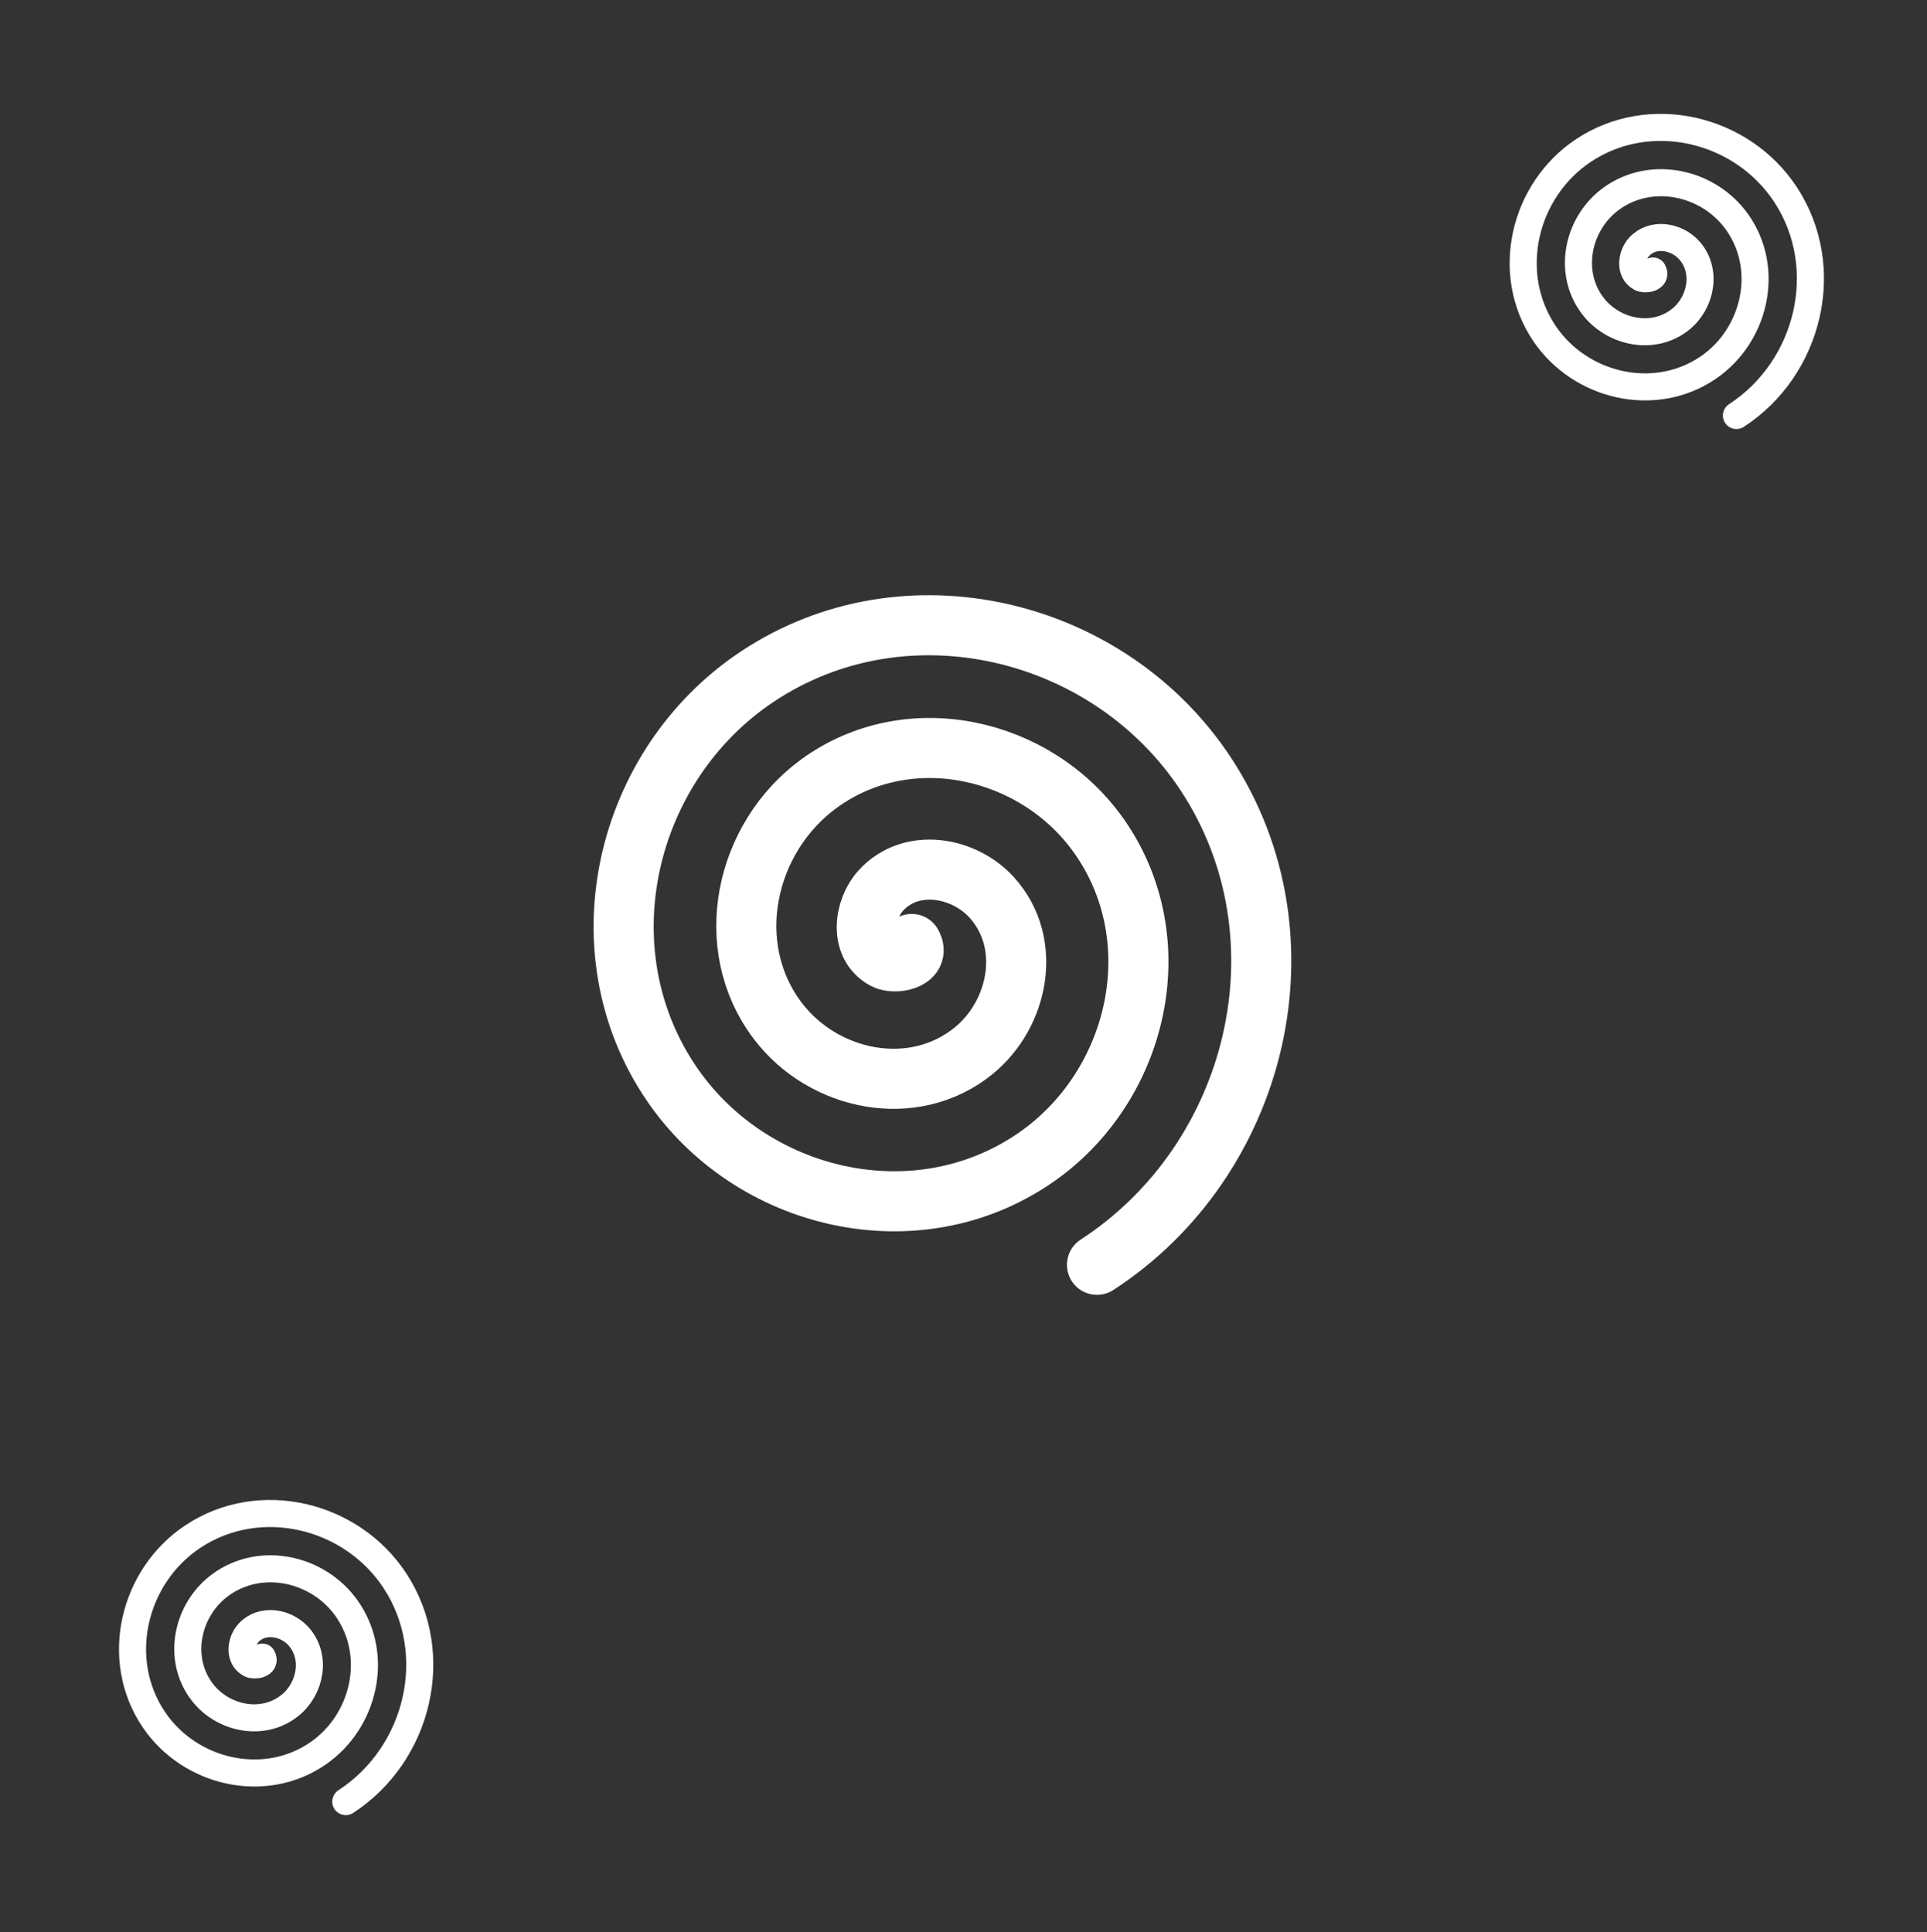 <?xml version="1.0" encoding="UTF-8" standalone="no"?>
<!-- Created with Inkscape (http://www.inkscape.org/) -->

<svg
   width="290.373"
   height="291.209"
   viewBox="0 0 290.373 291.209"
   version="1.1"
   id="svg5"
   inkscape:version="1.2.2 (b0a8486541, 2022-12-01)"
   sodipodi:docname="bg.svg"
   xmlns:inkscape="http://www.inkscape.org/namespaces/inkscape"
   xmlns:sodipodi="http://sodipodi.sourceforge.net/DTD/sodipodi-0.dtd"
   xmlns="http://www.w3.org/2000/svg"
   xmlns:svg="http://www.w3.org/2000/svg">
  <rect x="0" y="0" width="290.373" height="291.209" fill="#333333" stroke="none"/>
  <sodipodi:namedview
     id="namedview7"
     pagecolor="#000000"
     bordercolor="#000000"
     borderopacity="0.25"
     inkscape:showpageshadow="2"
     inkscape:pageopacity="0"
     inkscape:pagecheckerboard="0"
     inkscape:deskcolor="#d1d1d1"
     inkscape:document-units="px"
     showgrid="false"
     inkscape:zoom="1.0973349"
     inkscape:cx="70.625659"
     inkscape:cy="1.8225977"
     inkscape:window-width="1920"
     inkscape:window-height="1061"
     inkscape:window-x="0"
     inkscape:window-y="19"
     inkscape:window-maximized="1"
     inkscape:current-layer="layer1" />
  <defs
     id="defs2" />
  <g
     inkscape:label="Layer 1"
     inkscape:groupmode="layer"
     id="layer1"
     transform="translate(-14.731,-7.763)">
    <path
       id="path287"
       style="fill:none;fill-opacity:1;fill-rule:evenodd;stroke:#ffffff;stroke-width:9.054;stroke-linecap:round;stroke-dasharray:none;stroke-opacity:1"
       d="m 152.115,150.035 c 1.4,2.425 -2.578,3.083 -4.03,2.327 -3.935,-2.05 -3.172,-7.59 -0.623,-10.386 4.558,-5.002 12.538,-3.593 16.742,1.08 6.17,6.858 4.046,17.56 -2.783,23.099 -9.102,7.382 -22.609,4.514 -29.455,-4.486 -8.615,-11.326 -4.99,-27.672 6.189,-35.811 13.54,-9.858 32.742,-5.471 42.168,7.892 11.108,15.748 5.954,37.817 -9.596,48.524 -17.953,12.362 -42.895,6.44 -54.88,-11.299 -13.619,-20.155 -6.926,-47.975 13.002,-61.236 22.356,-14.878 53.057,-7.414 67.593,14.705 16.138,24.556 7.902,58.139 -16.408,73.949" />
    <path
       id="path1076"
       style="fill:none;fill-opacity:1;fill-rule:evenodd;stroke:#ffffff;stroke-width:4.079;stroke-linecap:round;stroke-dasharray:none;stroke-opacity:1"
       d="m 263.81,48.607 c 0.631,1.092 -1.161,1.389 -1.815,1.048 -1.773,-0.924 -1.429,-3.419 -0.281,-4.679 2.054,-2.253 5.648,-1.619 7.542,0.486 2.78,3.089 1.823,7.911 -1.254,10.406 -4.101,3.326 -10.185,2.034 -13.269,-2.021 -3.881,-5.102 -2.248,-12.466 2.788,-16.133 6.1,-4.441 14.75,-2.465 18.996,3.555 5.004,7.094 2.682,17.036 -4.323,21.859 -8.088,5.569 -19.324,2.901 -24.723,-5.09 -6.135,-9.08 -3.12,-21.612 5.857,-27.586 10.071,-6.702 23.901,-3.34 30.45,6.624 7.27,11.062 3.56,26.191 -7.392,33.313" />
    <path
       id="path1078"
       style="fill:none;fill-opacity:1;fill-rule:evenodd;stroke:#ffffff;stroke-width:4.079;stroke-linecap:round;stroke-dasharray:none;stroke-opacity:1"
       d="m 54.258,257.516 c 0.631,1.092 -1.161,1.389 -1.815,1.048 -1.773,-0.924 -1.429,-3.419 -0.281,-4.679 2.054,-2.253 5.648,-1.619 7.542,0.486 2.78,3.089 1.823,7.911 -1.254,10.406 -4.101,3.326 -10.185,2.034 -13.269,-2.021 -3.881,-5.102 -2.248,-12.466 2.788,-16.133 6.1,-4.441 14.75,-2.465 18.996,3.555 5.004,7.094 2.682,17.036 -4.323,21.859 -8.088,5.569 -19.324,2.901 -24.723,-5.09 -6.135,-9.08 -3.12,-21.612 5.857,-27.586 10.071,-6.702 23.901,-3.34 30.45,6.624 7.27,11.062 3.56,26.191 -7.392,33.313" />
  </g>
</svg>
